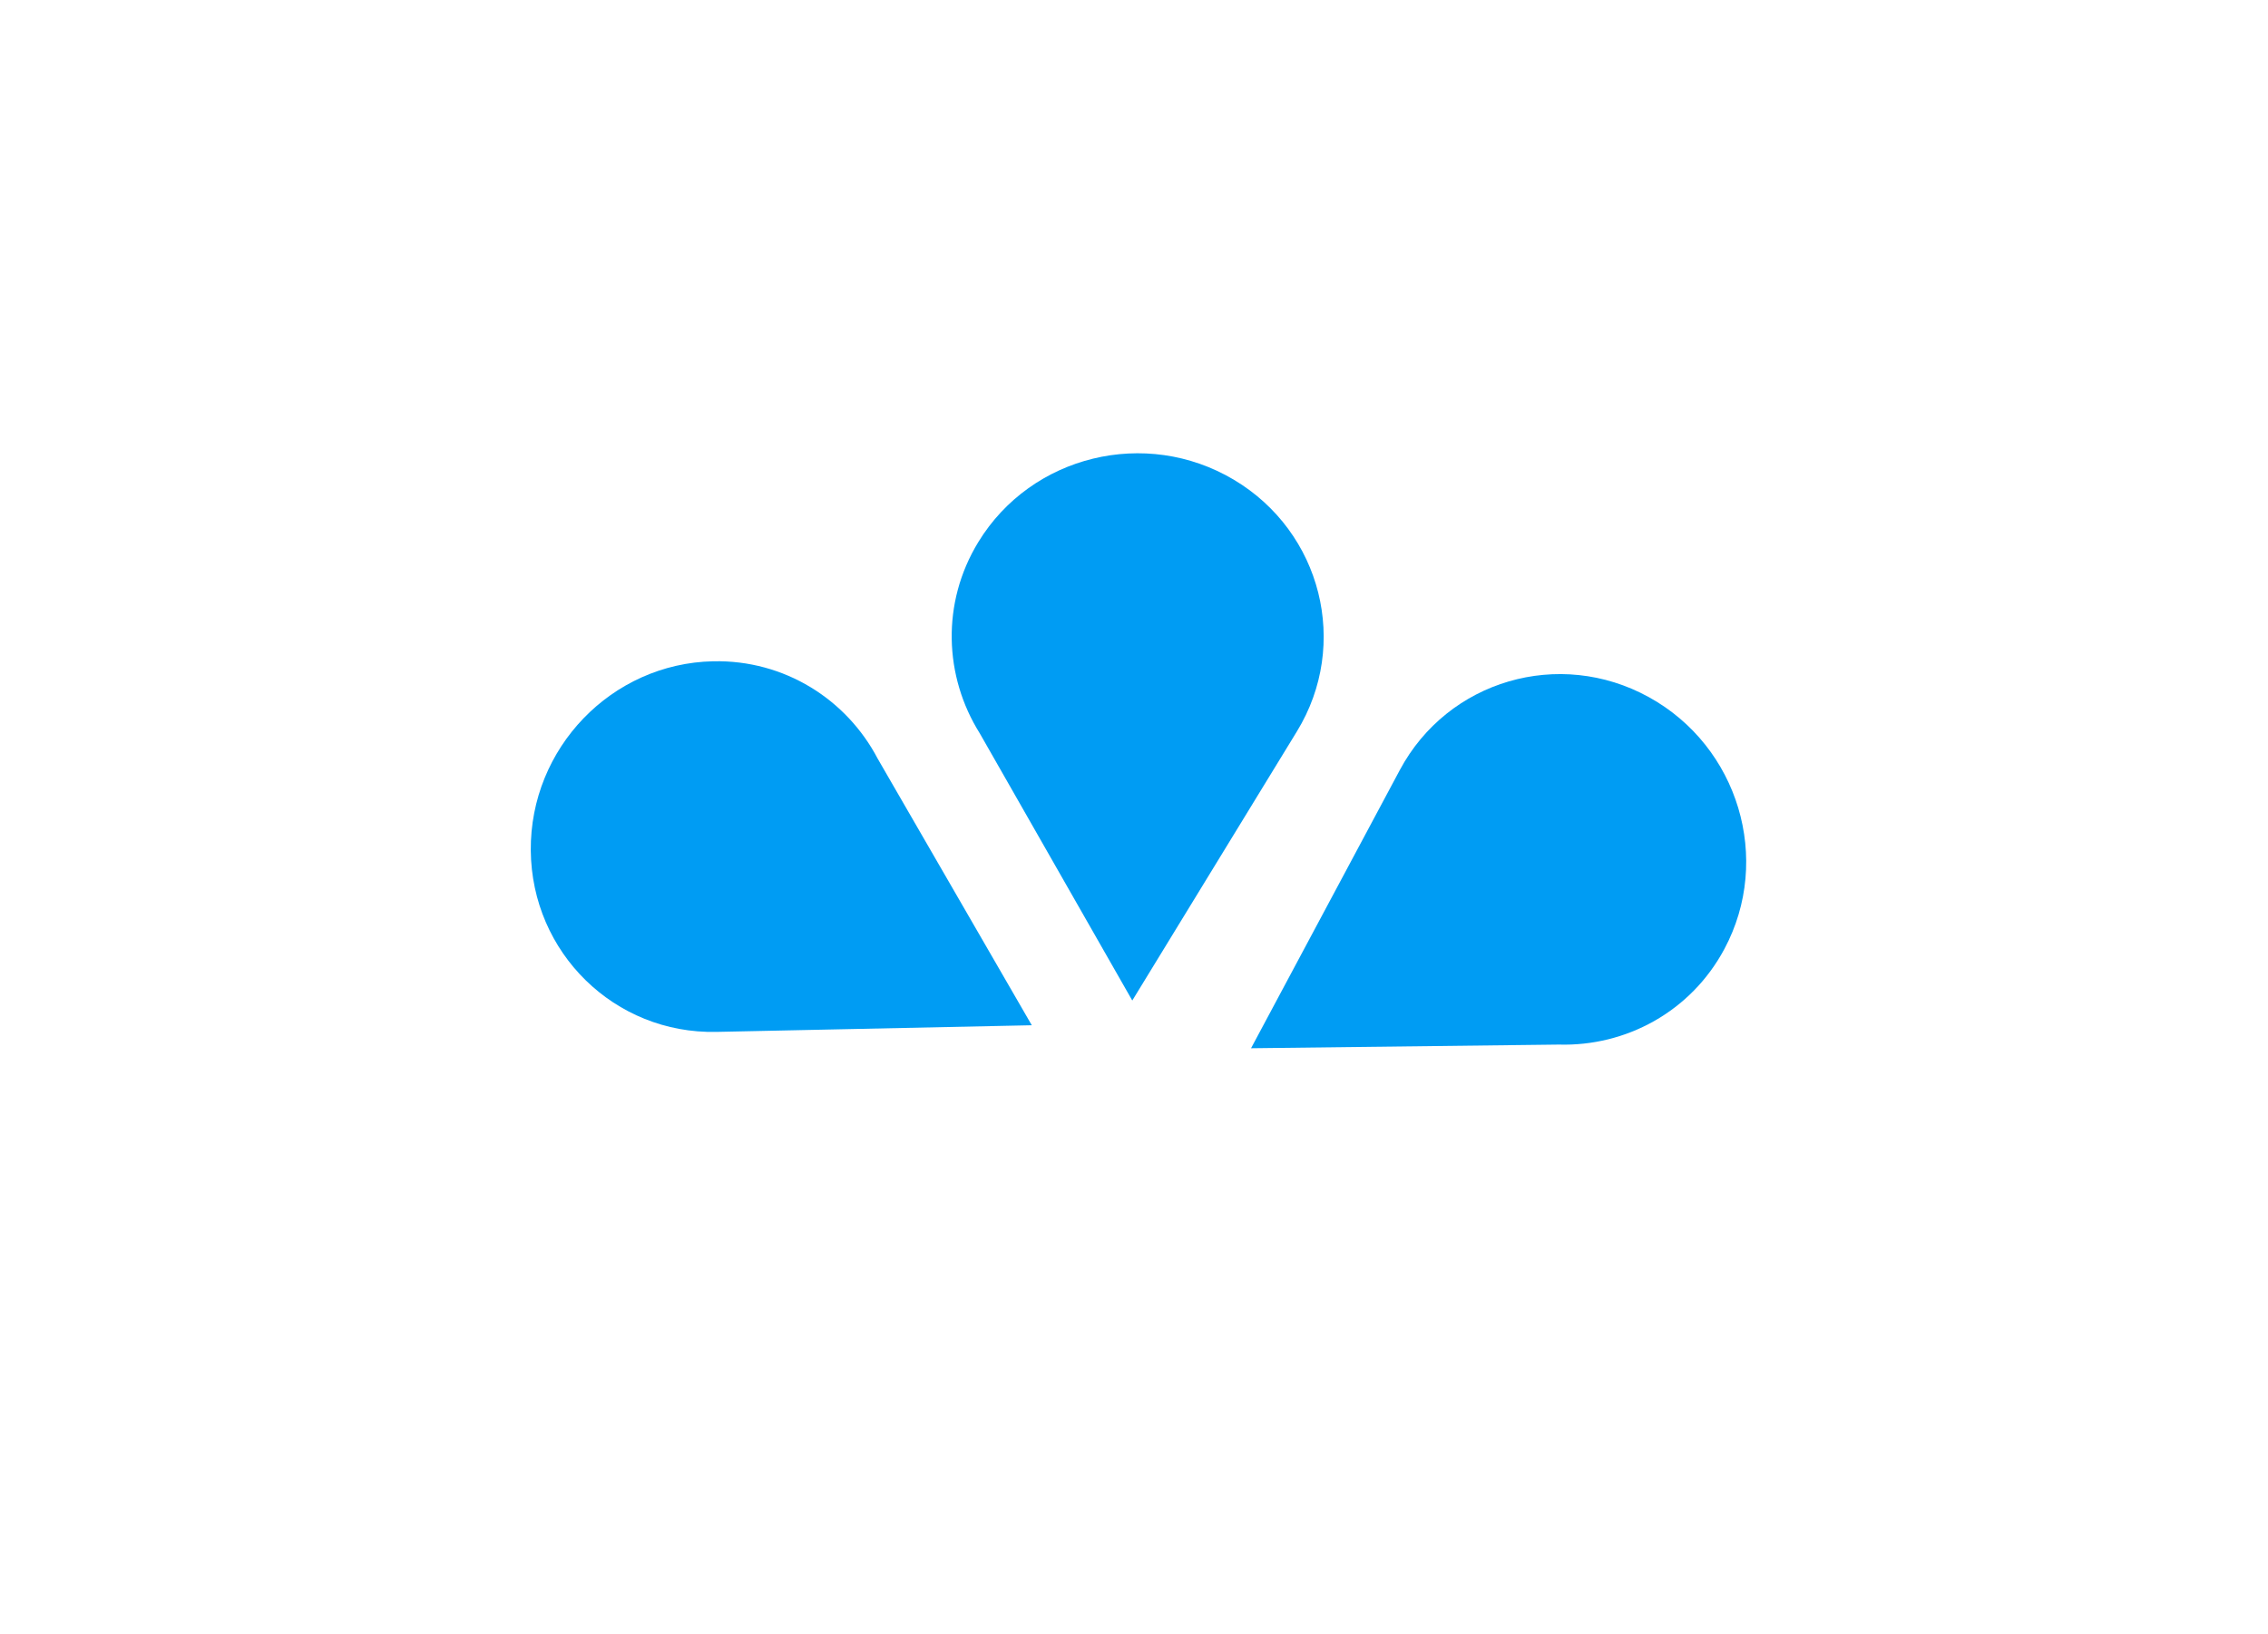 <svg xmlns="http://www.w3.org/2000/svg" xmlns:xlink="http://www.w3.org/1999/xlink" width="544" zoomAndPan="magnify" viewBox="0 0 408 294" height="392" preserveAspectRatio="xMidYMid meet" version="1.0"><defs><clipPath id="652fff4d47"><path d="M 225 121 L 315 121 L 315 189 L 225 189 Z M 225 121 " clip-rule="nonzero"/></clipPath><clipPath id="2725f2cdf5"><path d="M 241.336 218.914 L 204.141 155.523 L 295.348 102.004 L 332.543 165.395 Z M 241.336 218.914 " clip-rule="nonzero"/></clipPath><clipPath id="c1d2d42a07"><path d="M 241.336 218.914 L 204.141 155.523 L 295.348 102.004 L 332.543 165.395 Z M 241.336 218.914 " clip-rule="nonzero"/></clipPath><clipPath id="8251ac6610"><path d="M 95 118 L 186 118 L 186 186 L 95 186 Z M 95 118 " clip-rule="nonzero"/></clipPath><clipPath id="2f8376a023"><path d="M 204.094 155.352 L 167.066 218.844 L 75.715 165.57 L 112.742 102.078 Z M 204.094 155.352 " clip-rule="nonzero"/></clipPath><clipPath id="b3cf490256"><path d="M 204.094 155.352 L 167.066 218.844 L 75.715 165.57 L 112.742 102.078 Z M 204.094 155.352 " clip-rule="nonzero"/></clipPath></defs><g clip-path="url(#652fff4d47)"><g clip-path="url(#2725f2cdf5)"><g clip-path="url(#c1d2d42a07)"><path fill="#009cf3" d="M 251.82 138.512 L 225.055 188.559 L 280.418 187.898 C 292.441 188.254 304.148 182.031 310.215 170.688 C 318.836 154.562 312.75 134.293 296.625 125.402 C 280.508 116.516 260.453 122.379 251.82 138.512 Z M 251.82 138.512 " fill-opacity="1" fill-rule="nonzero"/></g></g></g><path fill="#009cf3" d="M 233.312 131.559 L 203.691 179.973 L 176.242 131.891 C 169.852 121.699 169.293 108.453 176.008 97.48 C 185.551 81.883 206.113 76.875 221.941 86.281 C 237.762 95.688 242.855 115.949 233.312 131.559 Z M 233.312 131.559 " fill-opacity="1" fill-rule="nonzero"/><g clip-path="url(#8251ac6610)"><g clip-path="url(#2f8376a023)"><g clip-path="url(#b3cf490256)"><path fill="#009cf3" d="M 128.867 185.617 L 185.613 184.422 L 157.902 136.488 C 152.32 125.832 141.156 118.676 128.297 118.949 C 110.016 119.336 95.332 134.574 95.484 152.984 C 95.641 171.391 110.578 186 128.867 185.617 Z M 128.867 185.617 " fill-opacity="1" fill-rule="nonzero"/></g></g></g></svg>